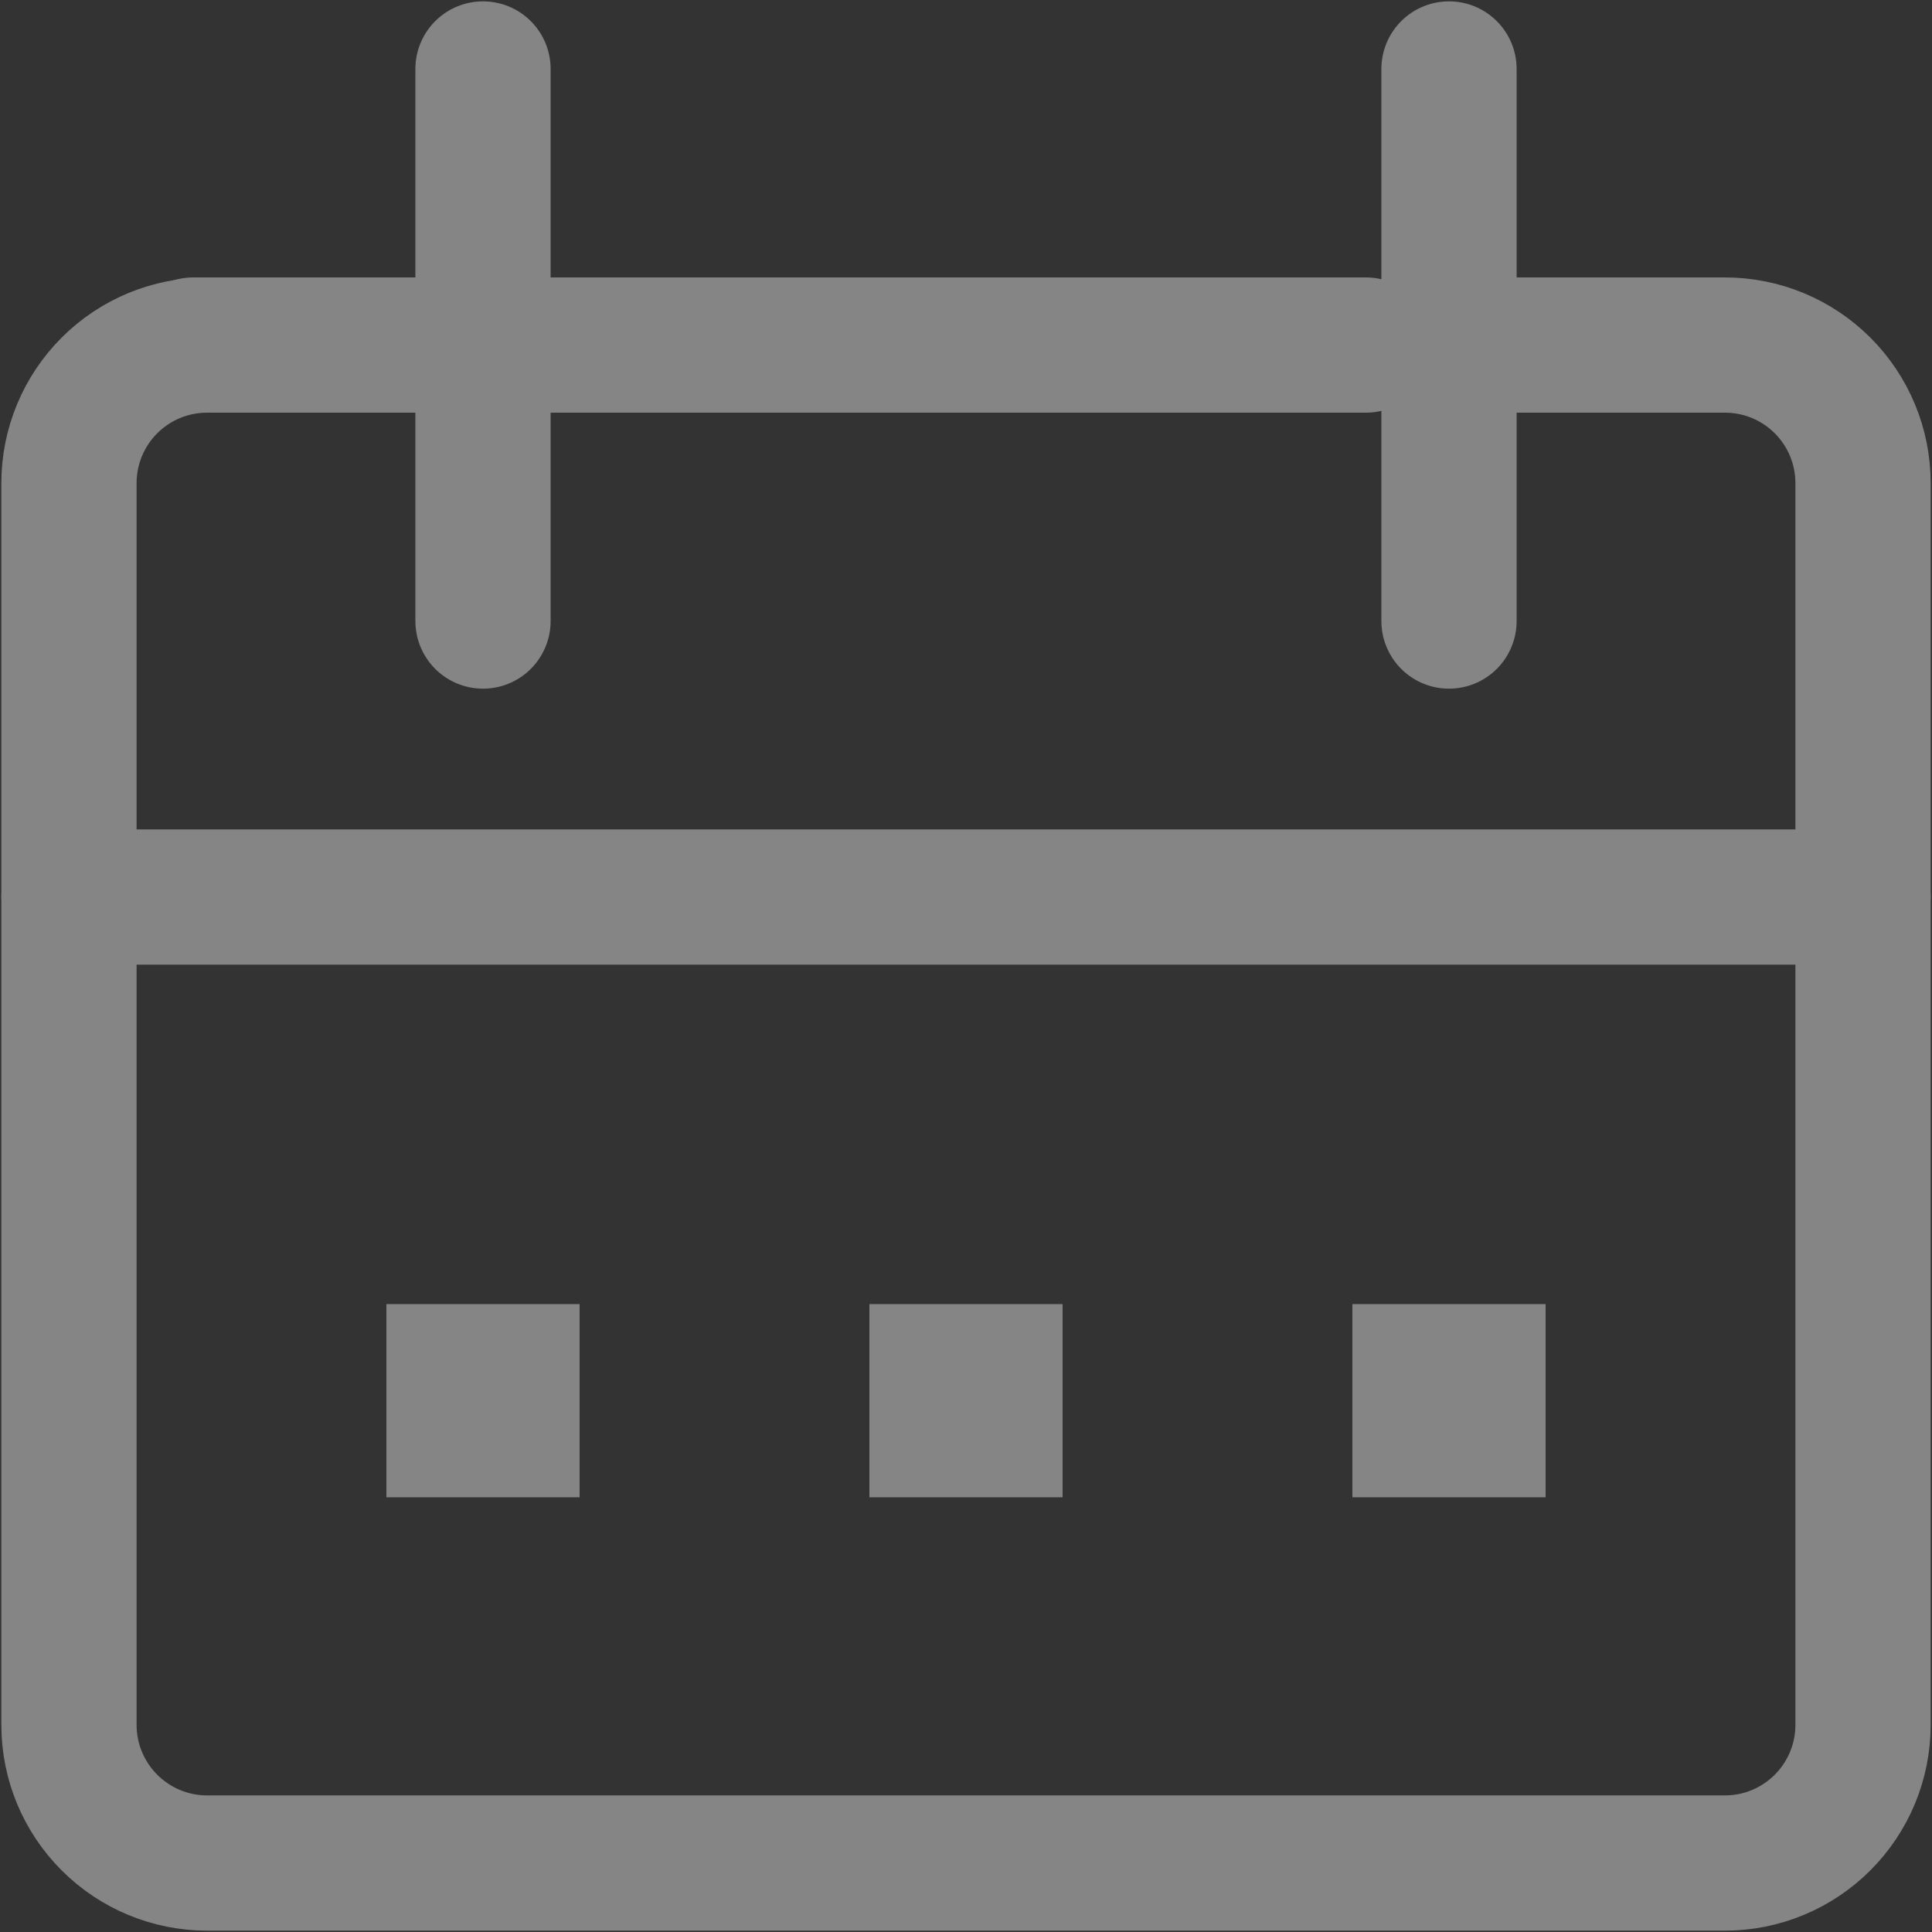 <svg width="20" height="20" viewBox="0 0 20 20" fill="none" xmlns="http://www.w3.org/2000/svg">
<rect x="0" y="0" width="20" height="20" fill="#333333" stroke="none"/>
<g opacity="0.4" clip-path="url(#clip0_1301_1690)">
<path d="M2.143 3.572C1.764 3.572 1.401 3.722 1.133 3.99C0.865 4.258 0.714 4.621 0.714 5V17.857C0.714 18.236 0.865 18.599 1.133 18.867C1.401 19.135 1.764 19.286 2.143 19.286H17.857C18.236 19.286 18.599 19.135 18.867 18.867C19.135 18.599 19.286 18.236 19.286 17.857V5C19.286 4.621 19.135 4.258 18.867 3.99C18.599 3.722 18.236 3.572 17.857 3.572H15" stroke="white" stroke-width="1.4" stroke-linecap="round" stroke-linejoin="round"/>
<path d="M0.714 9.286H19.286" stroke="white" stroke-width="1.4" stroke-linecap="round" stroke-linejoin="round"/>
<path d="M5 0.714V6.429" stroke="white" stroke-width="1.4" stroke-linecap="round" stroke-linejoin="round"/>
<path d="M15 0.714V6.429" stroke="white" stroke-width="1.4" stroke-linecap="round" stroke-linejoin="round"/>
<path d="M2 3.572H14.14" stroke="white" stroke-width="1.4" stroke-linecap="round" stroke-linejoin="round"/>
<rect x="4" y="13.5" width="2" height="2" fill="white"/>
<rect x="9" y="13.5" width="2" height="2" fill="white"/>
<rect x="14" y="13.5" width="2" height="2" fill="white"/>
</g>
<defs>
<clipPath id="clip0_1301_1690">
<rect width="20" height="20" fill="white"/>
</clipPath>
</defs>
</svg>

